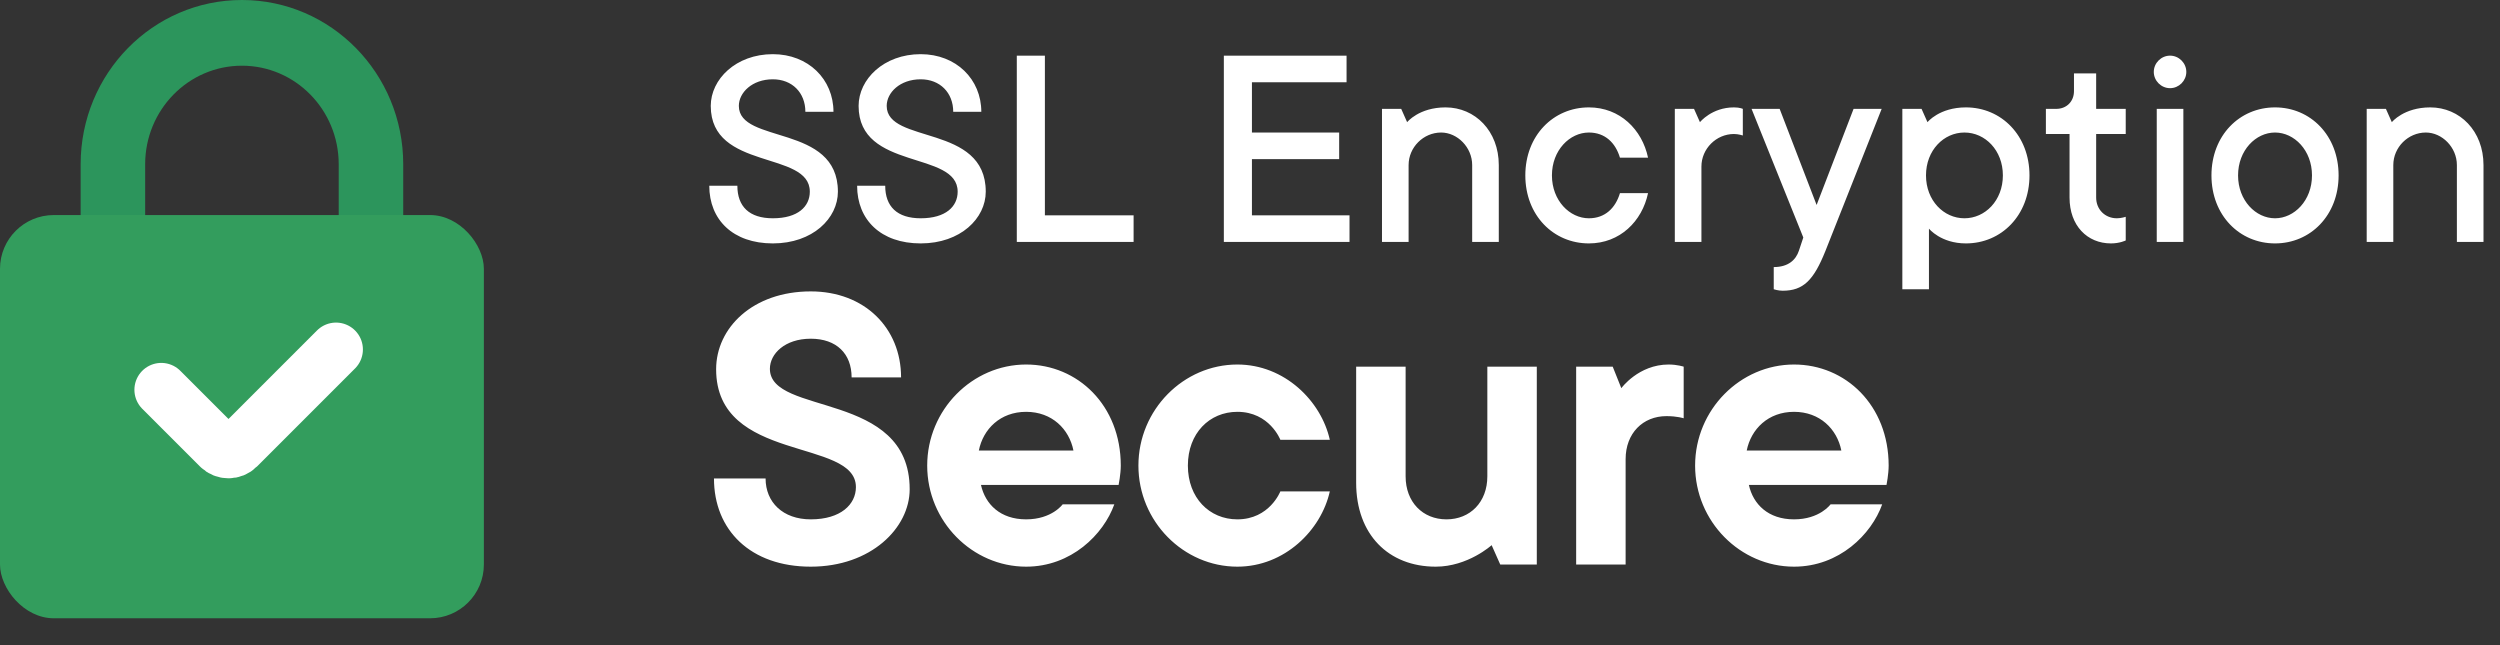 <svg width="93" height="24" viewBox="0 0 93 24" fill="none" xmlns="http://www.w3.org/2000/svg">
<rect x="0" y="0" width="93" height="24" fill="#333333" stroke="none"/>
<path d="M26.64 13.736C26.64 17.24 31.84 16.28 31.84 18.12C31.84 18.76 31.28 19.32 30.16 19.32C29.12 19.32 28.48 18.68 28.48 17.8H26.56C26.56 19.72 27.92 21.08 30.16 21.08C32.4 21.08 33.84 19.64 33.84 18.2C33.84 14.52 28.64 15.48 28.64 13.72C28.64 13.16 29.2 12.6 30.16 12.6C31.12 12.6 31.68 13.16 31.68 14.04H33.52C33.52 12.2 32.16 10.84 30.16 10.84C28 10.84 26.64 12.2 26.64 13.736ZM39.532 18.76C39.532 18.76 39.133 19.32 38.172 19.32C37.212 19.32 36.653 18.76 36.492 18.04H41.612C41.612 18.04 41.693 17.64 41.693 17.32C41.693 15.08 40.093 13.56 38.172 13.56C36.172 13.56 34.492 15.24 34.492 17.32C34.492 19.4 36.172 21.08 38.172 21.08C39.852 21.08 41.053 19.88 41.453 18.76H39.532ZM38.172 15.32C39.133 15.32 39.773 15.96 39.932 16.76H36.413C36.572 15.96 37.212 15.32 38.172 15.32ZM47.629 18.28C47.629 18.28 47.229 19.32 46.029 19.32C44.989 19.32 44.189 18.52 44.189 17.32C44.189 16.12 44.989 15.32 46.029 15.32C47.229 15.32 47.629 16.36 47.629 16.36H49.469C49.149 14.92 47.789 13.56 46.029 13.56C44.029 13.56 42.349 15.24 42.349 17.32C42.349 19.4 44.029 21.08 46.029 21.08C47.789 21.08 49.149 19.72 49.469 18.28H47.629ZM53.409 21.08C54.609 21.08 55.489 20.28 55.489 20.28L55.809 21H57.169V13.64H55.329V17.72C55.329 18.68 54.689 19.32 53.809 19.32C52.929 19.32 52.289 18.68 52.289 17.72V13.64H50.449V17.96C50.449 19.88 51.649 21.08 53.409 21.08ZM62.073 13.56C60.953 13.56 60.313 14.44 60.313 14.44L59.993 13.64H58.633V21H60.473V17.08C60.473 16.12 61.113 15.48 61.993 15.48C62.393 15.48 62.633 15.56 62.633 15.56V13.64C62.633 13.64 62.393 13.56 62.073 13.56ZM68.098 18.76C68.098 18.76 67.698 19.32 66.738 19.32C65.778 19.32 65.218 18.76 65.058 18.04H70.178C70.178 18.04 70.258 17.64 70.258 17.32C70.258 15.08 68.658 13.56 66.738 13.56C64.738 13.56 63.058 15.24 63.058 17.32C63.058 19.4 64.738 21.08 66.738 21.08C68.418 21.08 69.618 19.88 70.018 18.76H68.098ZM66.738 15.32C67.698 15.32 68.338 15.96 68.498 16.76H64.978C65.138 15.96 65.778 15.32 66.738 15.32Z" fill="white"/>
<path d="M26.44 3.94C26.44 6.36 30.125 5.59 30.125 7.13C30.125 7.68 29.685 8.12 28.75 8.12C27.87 8.12 27.43 7.68 27.43 6.91H26.385C26.385 8.175 27.265 9.055 28.75 9.055C30.235 9.055 31.17 8.12 31.17 7.13C31.17 4.6 27.485 5.37 27.485 3.94C27.485 3.445 27.98 2.95 28.75 2.95C29.465 2.95 29.96 3.445 29.96 4.16H31.005C31.005 2.95 30.07 2.015 28.75 2.015C27.375 2.015 26.44 2.95 26.44 3.94ZM31.94 3.94C31.94 6.36 35.625 5.59 35.625 7.13C35.625 7.68 35.185 8.12 34.25 8.12C33.37 8.12 32.93 7.68 32.93 6.91H31.885C31.885 8.175 32.765 9.055 34.25 9.055C35.735 9.055 36.67 8.12 36.67 7.13C36.67 4.6 32.985 5.37 32.985 3.94C32.985 3.445 33.48 2.95 34.25 2.95C34.965 2.95 35.46 3.445 35.46 4.16H36.505C36.505 2.95 35.57 2.015 34.25 2.015C32.875 2.015 31.94 2.95 31.94 3.94ZM38.87 8.01V2.07H37.825V9H42.17V8.01H38.87ZM46.572 8.01V5.92H49.817V4.93H46.572V3.06H50.092V2.07H45.527V9H50.202V8.01H46.572ZM53.775 3.995C52.785 3.995 52.345 4.545 52.345 4.545L52.125 4.05H51.41V9H52.4V6.14C52.4 5.48 52.95 4.93 53.61 4.93C54.215 4.93 54.765 5.48 54.765 6.14V9H55.755V6.14C55.755 4.875 54.875 3.995 53.775 3.995ZM60.262 7.185C60.097 7.735 59.712 8.12 59.107 8.12C58.392 8.12 57.732 7.46 57.732 6.525C57.732 5.59 58.392 4.93 59.107 4.93C59.712 4.93 60.097 5.315 60.262 5.865H61.307C61.087 4.82 60.262 3.995 59.107 3.995C57.787 3.995 56.742 5.04 56.742 6.525C56.742 8.01 57.787 9.055 59.107 9.055C60.262 9.055 61.087 8.23 61.307 7.185H60.262ZM64.503 3.995C63.678 3.995 63.238 4.545 63.238 4.545L63.018 4.05H62.303V9H63.293V6.195C63.293 5.535 63.843 4.985 64.503 4.985C64.668 4.985 64.833 5.04 64.833 5.04V4.05C64.833 4.05 64.723 3.995 64.503 3.995ZM67.083 8.835L66.918 9.33C66.808 9.66 66.533 9.935 65.983 9.935V10.76C65.983 10.76 66.148 10.815 66.313 10.815C67.083 10.815 67.468 10.43 67.908 9.33L69.998 4.05H68.953L67.578 7.625L66.203 4.05H65.158L67.083 8.835ZM73.132 3.995C72.142 3.995 71.702 4.545 71.702 4.545L71.482 4.05H70.767V10.76H71.757V8.505C71.757 8.505 72.197 9.055 73.132 9.055C74.452 9.055 75.497 8.01 75.497 6.525C75.497 5.04 74.452 3.995 73.132 3.995ZM73.077 8.12C72.307 8.12 71.647 7.46 71.647 6.525C71.647 5.59 72.307 4.93 73.077 4.93C73.847 4.93 74.507 5.59 74.507 6.525C74.507 7.46 73.847 8.12 73.077 8.12ZM77.977 4.985H79.077V4.05H77.977V2.73H77.152V3.39C77.152 3.775 76.877 4.05 76.492 4.05H76.107V4.985H76.987V7.35C76.987 8.395 77.647 9.055 78.527 9.055C78.857 9.055 79.077 8.945 79.077 8.945V8.065C79.077 8.065 78.912 8.12 78.747 8.12C78.307 8.12 77.977 7.79 77.977 7.35V4.985ZM81.221 4.05H80.231V9H81.221V4.05ZM80.726 3.28C81.056 3.28 81.331 3.005 81.331 2.675C81.331 2.345 81.056 2.07 80.726 2.07C80.396 2.07 80.121 2.345 80.121 2.675C80.121 3.005 80.396 3.28 80.726 3.28ZM86.006 6.525C86.006 7.46 85.346 8.12 84.631 8.12C83.916 8.12 83.256 7.46 83.256 6.525C83.256 5.59 83.916 4.93 84.631 4.93C85.346 4.93 86.006 5.59 86.006 6.525ZM86.996 6.525C86.996 5.04 85.951 3.995 84.631 3.995C83.311 3.995 82.266 5.04 82.266 6.525C82.266 8.01 83.311 9.055 84.631 9.055C85.951 9.055 86.996 8.01 86.996 6.525ZM90.406 3.995C89.416 3.995 88.976 4.545 88.976 4.545L88.756 4.05H88.041V9H89.031V6.14C89.031 5.48 89.581 4.93 90.241 4.93C90.846 4.93 91.396 5.48 91.396 6.14V9H92.386V6.14C92.386 4.875 91.506 3.995 90.406 3.995Z" fill="white"/>
<path fill-rule="evenodd" clip-rule="evenodd" d="M9 2.444C7.012 2.444 5.4 4.086 5.4 6.111V11H3V6.111C3 2.736 5.686 0 9 0C12.314 0 15 2.736 15 6.111V11H12.6V6.111C12.6 4.086 10.988 2.444 9 2.444Z" fill="#2C955C"/>
<rect y="8" width="18" height="15" rx="2" fill="#339D5D"/>
<path d="M6 14.5L8.146 16.646C8.342 16.842 8.658 16.842 8.854 16.646L12.5 13" stroke="white" stroke-width="2" stroke-linecap="round"/>
</svg>
